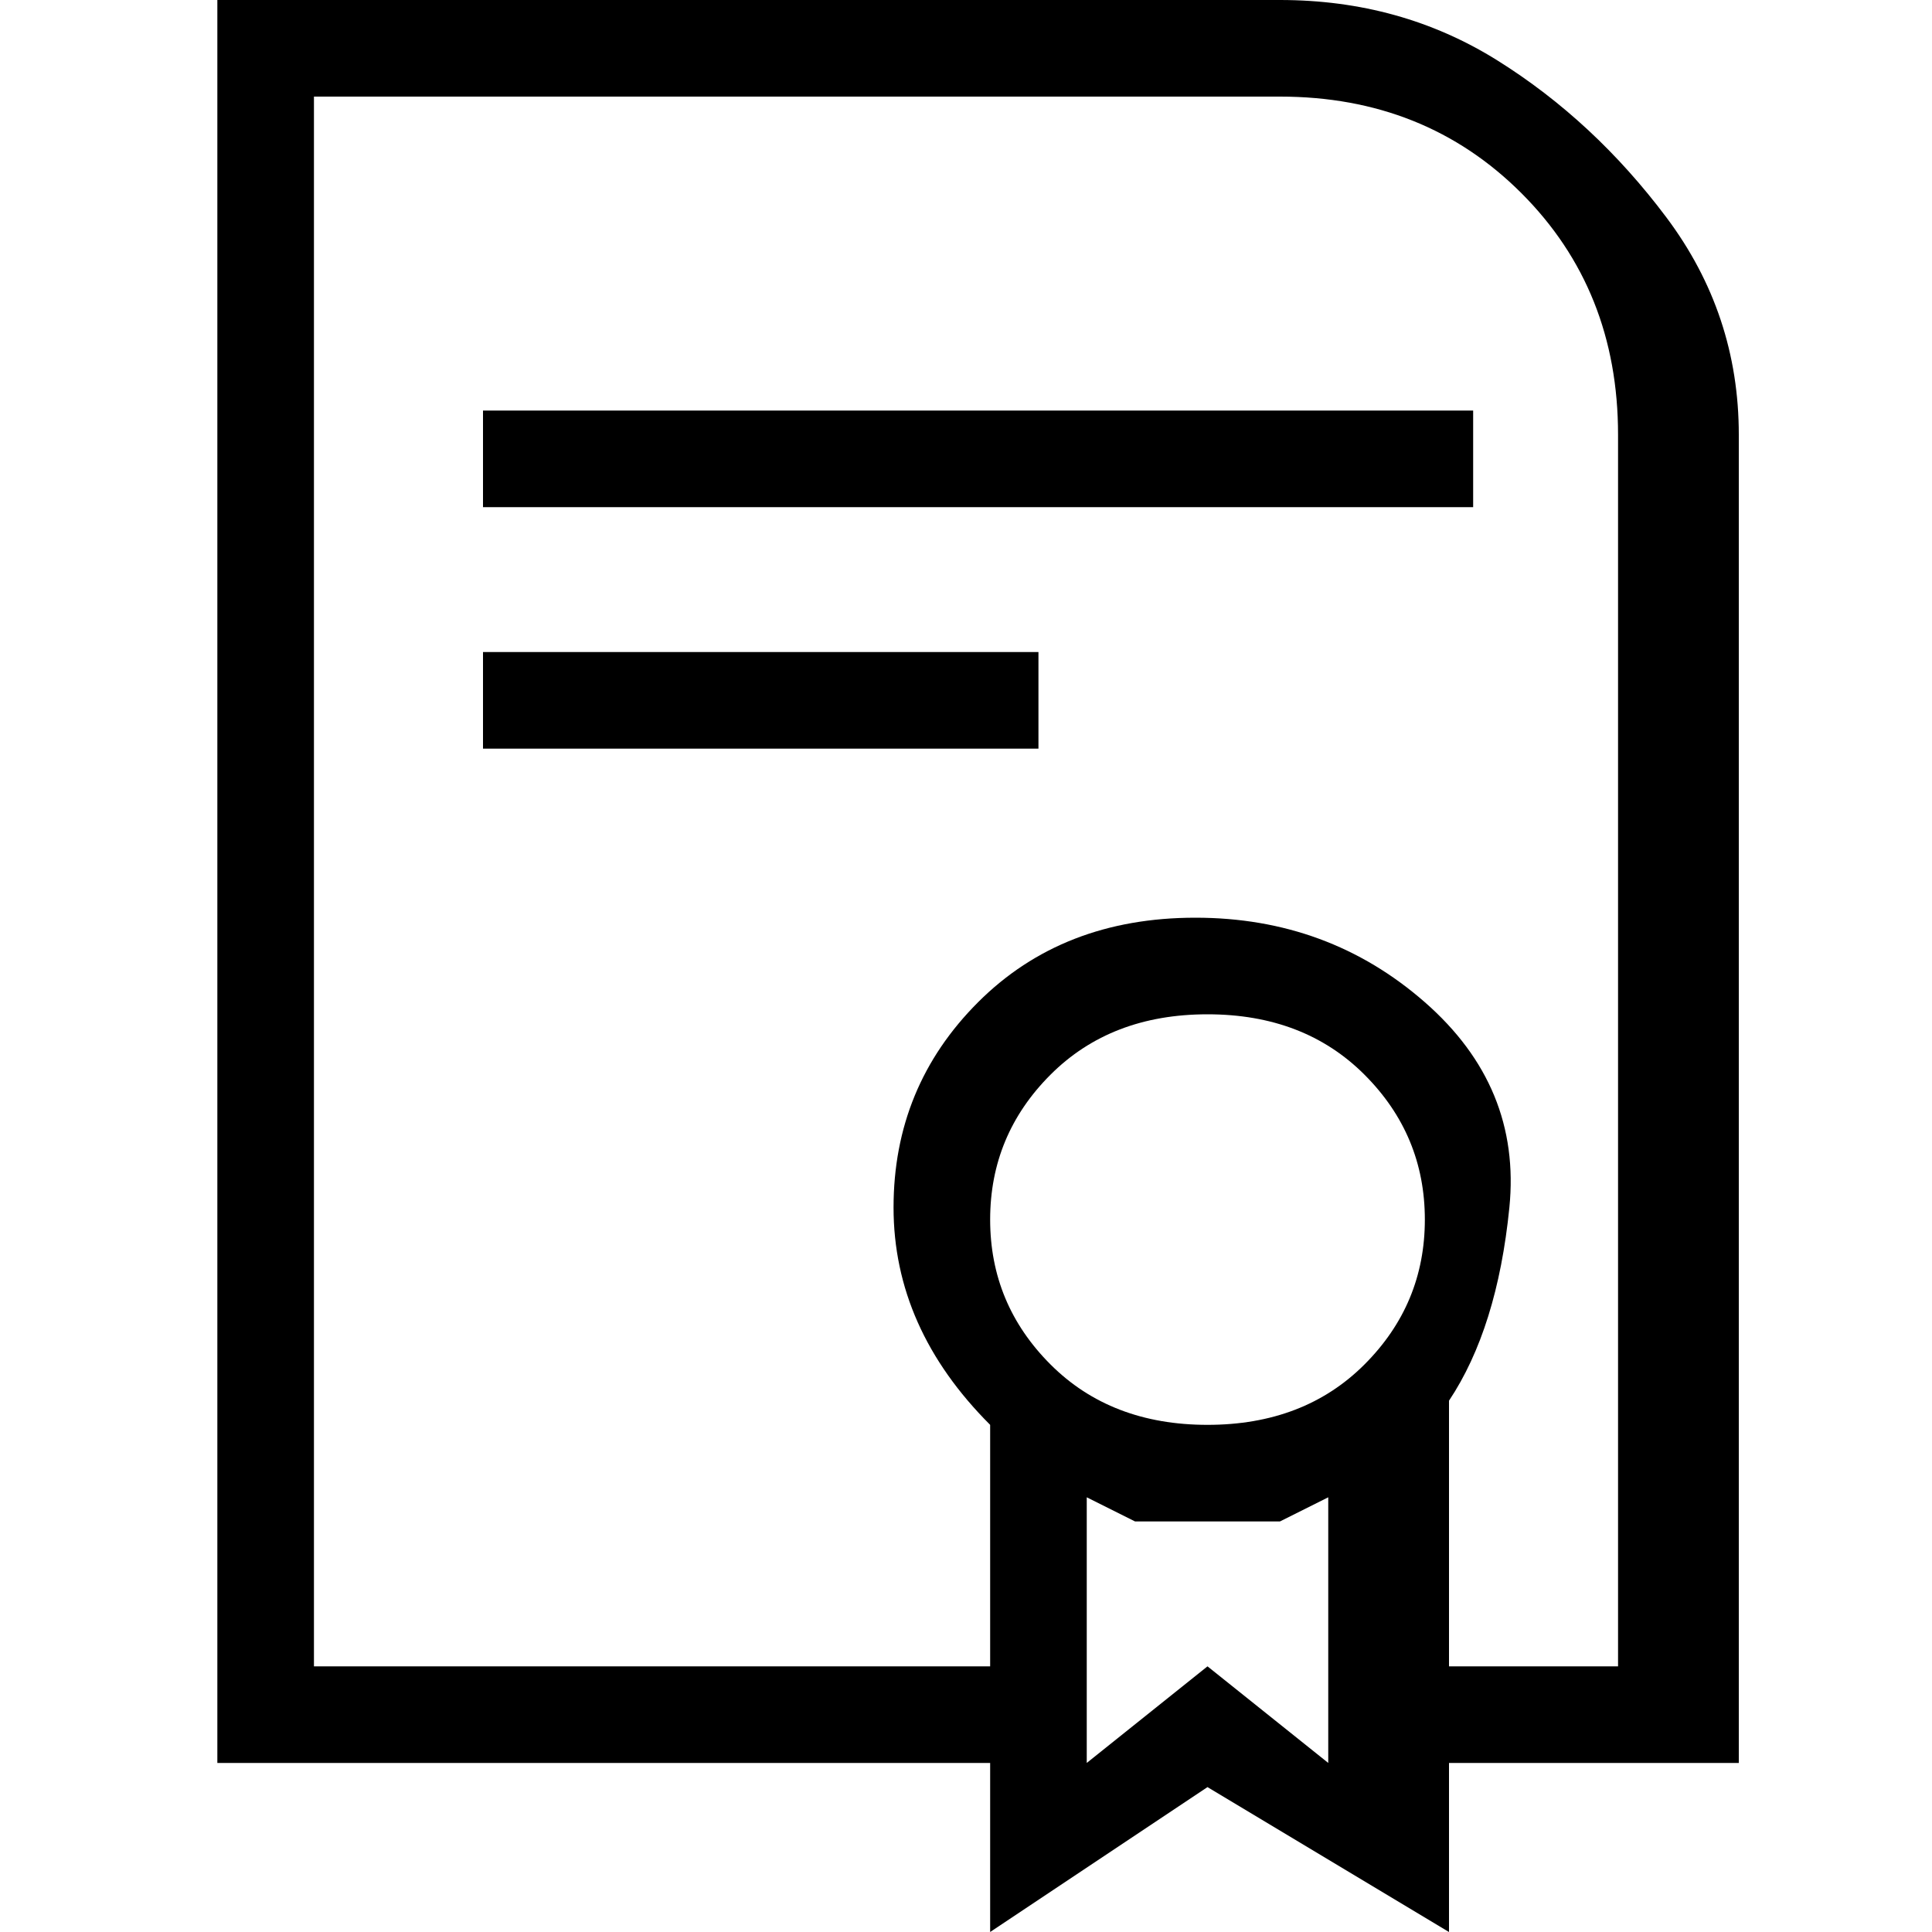 <svg xmlns="http://www.w3.org/2000/svg" viewBox="0 0 80 80"><path fill="currentColor" d="M20 17h41v4H20v-4zm0 10h23v4H20v-4zm52-9q0-5-3-9t-7-6.5T53 0H9v73h32v7l9-6 10 6v-7h12V18zM50 59q-4 0-6.5-2.5t-2.5-6 2.5-6T50 42t6.5 2.5 2.5 6-2.5 6T50 59zm0 10-5 4V62l2 1h6l2-1v11zm18 0h-8V58q2-3 2.5-8T59 41.5 49.5 38t-9 3.5T37 50t4 9v10H13V4h40q6 0 10 4t4 10v51h1z"/></svg>